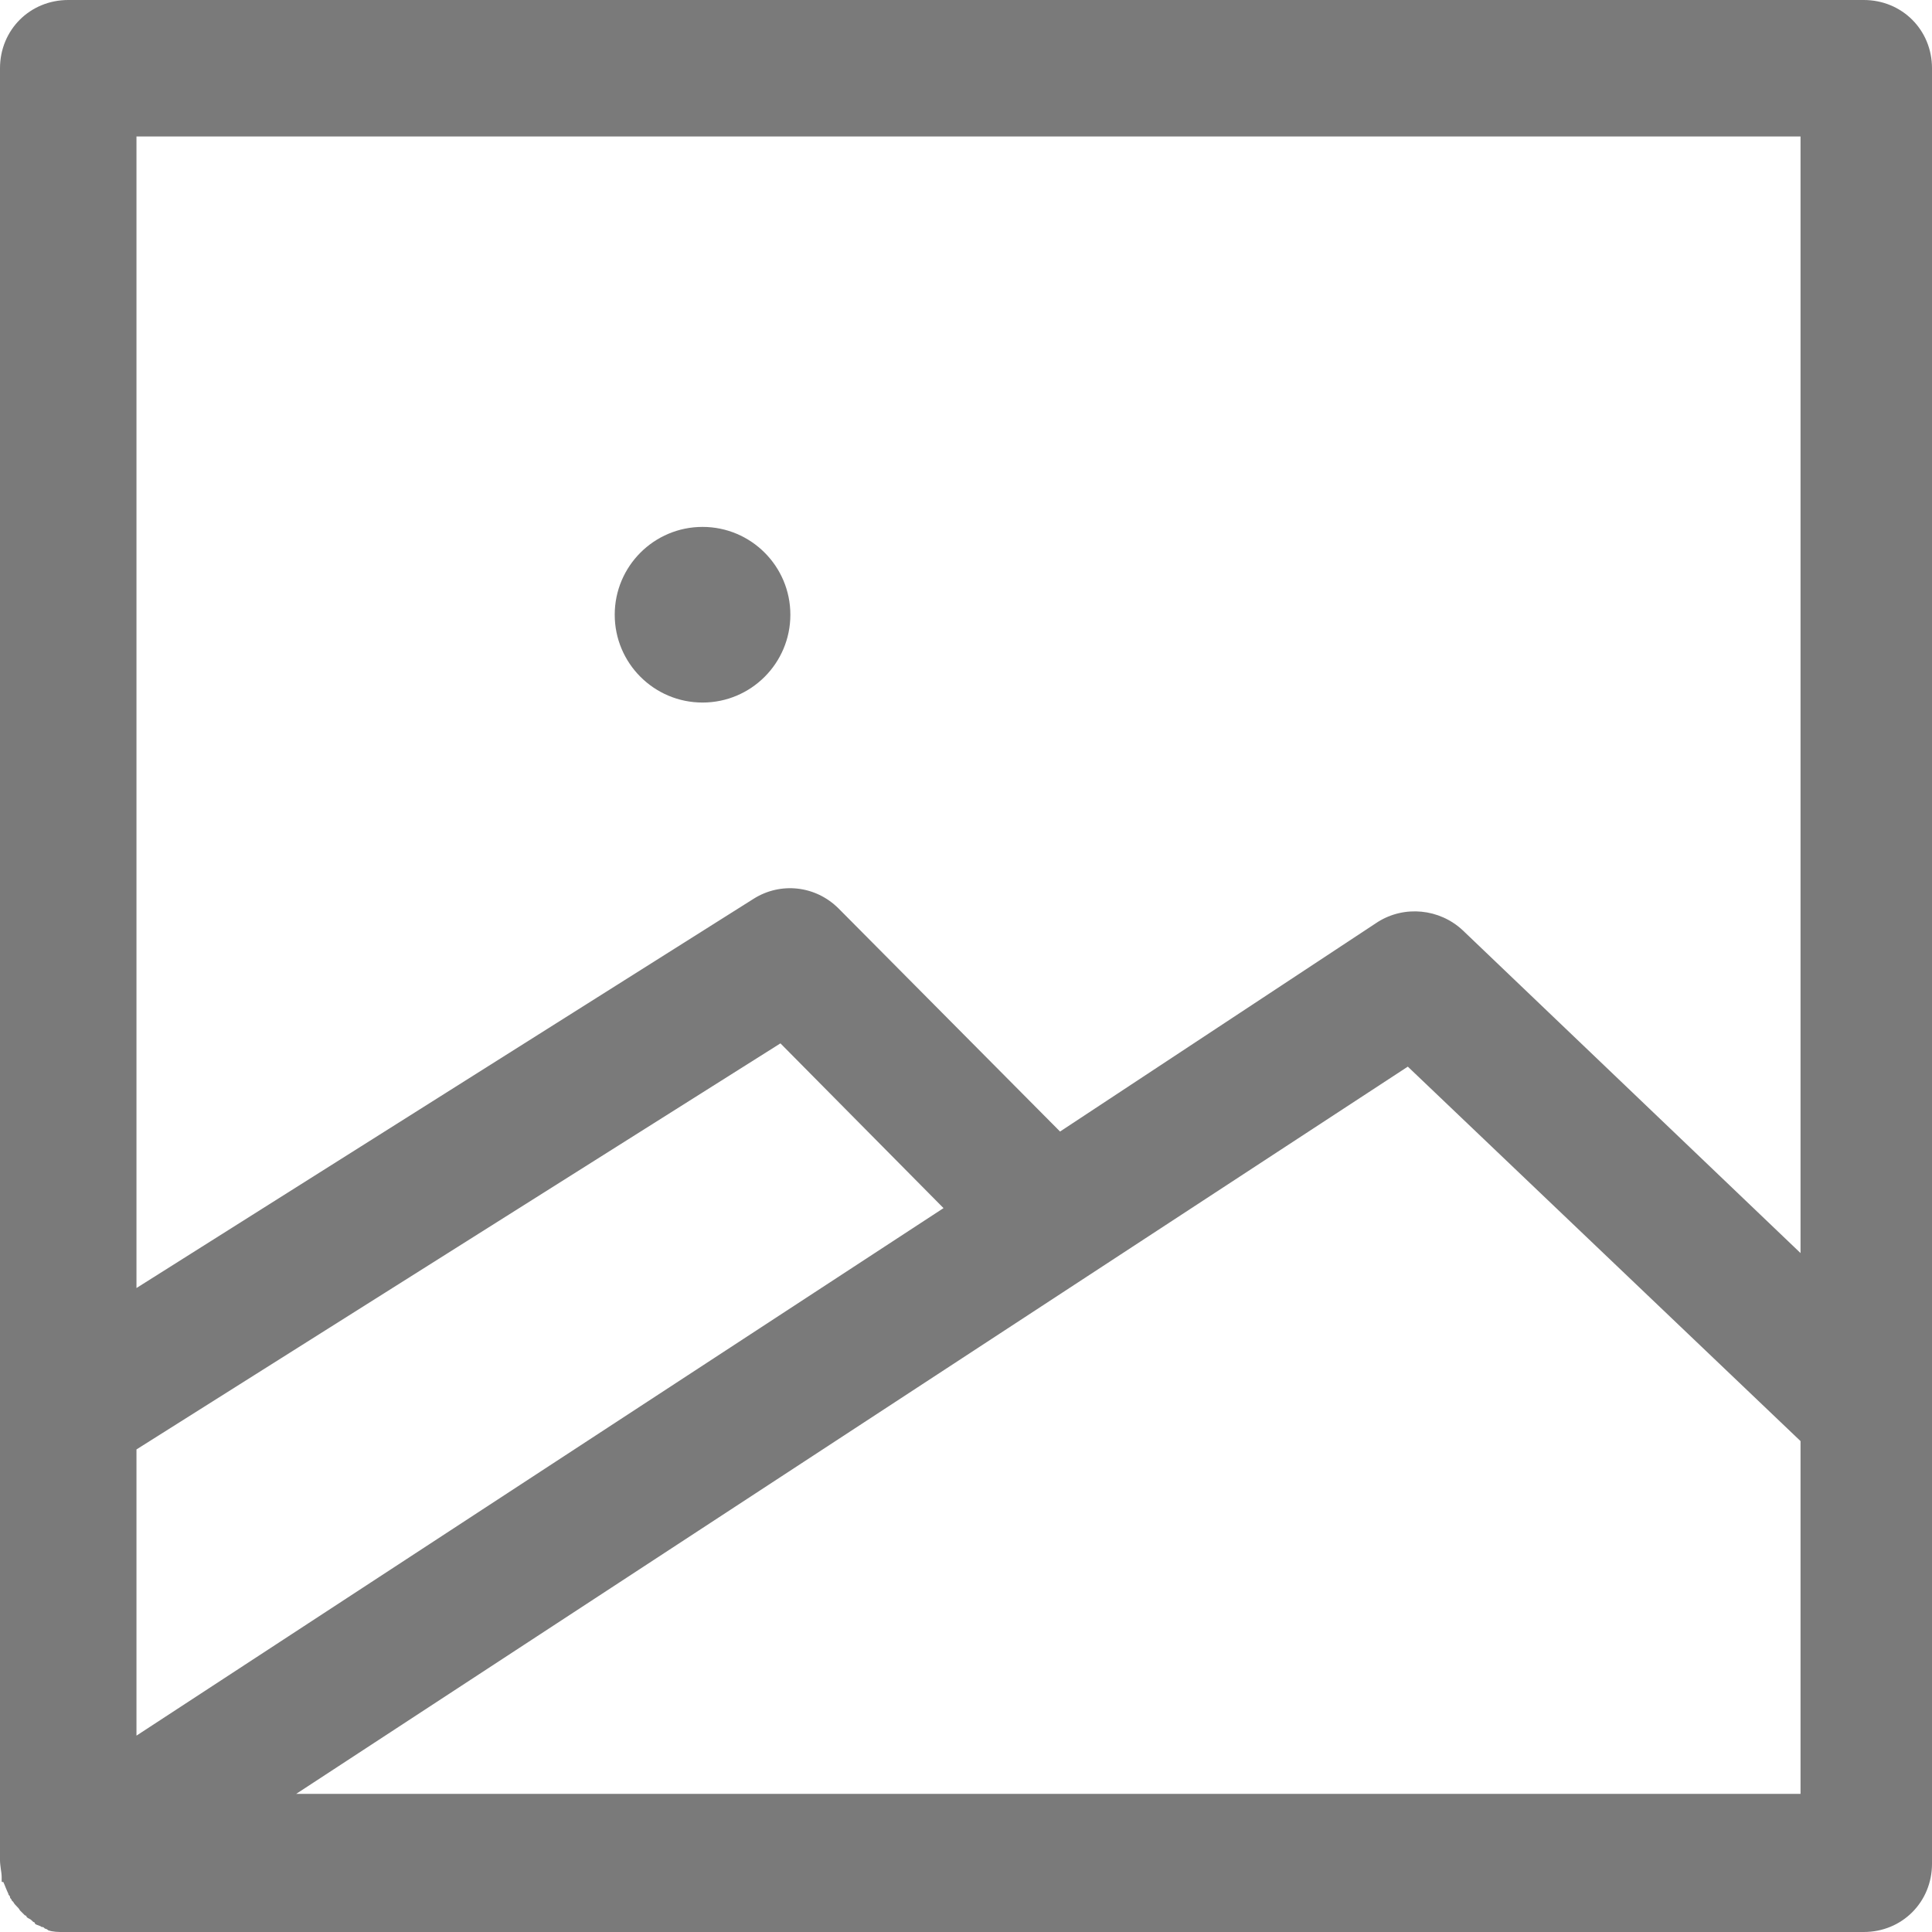 <svg width="22" height="22" viewBox="0 0 22 22" fill="none" xmlns="http://www.w3.org/2000/svg">
<circle cx="8" cy="7" r="1" fill="#7A7A7A"/>
<path fill-rule="evenodd" clip-rule="evenodd" d="M0.021 21.429C0.019 21.427 0.019 21.422 0.019 21.413V21.375C0.019 21.346 0.014 21.313 0.009 21.28C0.005 21.247 0 21.214 0 21.185V16.069V0.777C0 0.341 0.341 0 0.777 0H21.223C21.659 0 22 0.341 22 0.777V16.107V21.223C22 21.659 21.659 22 21.223 22H0.72C0.663 22 0.606 22 0.55 21.981C0.55 21.981 0.531 21.962 0.512 21.962C0.493 21.943 0.493 21.943 0.474 21.943C0.464 21.934 0.45 21.929 0.436 21.924C0.422 21.919 0.407 21.915 0.398 21.905C0.398 21.886 0.379 21.886 0.379 21.886L0.36 21.867C0.351 21.858 0.341 21.853 0.332 21.848C0.322 21.844 0.313 21.839 0.303 21.829C0.303 21.829 0.303 21.811 0.284 21.811L0.246 21.773L0.227 21.754C0.218 21.735 0.204 21.721 0.189 21.706C0.175 21.692 0.161 21.678 0.152 21.659L0.133 21.64C0.133 21.631 0.128 21.626 0.123 21.621C0.118 21.616 0.114 21.611 0.114 21.602C0.114 21.593 0.109 21.588 0.104 21.583C0.099 21.578 0.095 21.574 0.095 21.564C0.085 21.545 0.076 21.521 0.066 21.498C0.057 21.474 0.047 21.451 0.038 21.431C0.028 21.431 0.024 21.431 0.021 21.429ZM3.373 20.427H20.503V16.41L16.031 12.146L3.373 20.427ZM1.554 1.554H20.503V14.269L16.656 10.593C16.391 10.346 15.993 10.308 15.69 10.498L12.071 12.885L9.55 10.346C9.285 10.081 8.887 10.043 8.584 10.233L1.554 14.667V1.554ZM8.887 11.881L1.554 16.505V19.764L10.744 13.757L8.887 11.881Z" fill="#7A7A7A"/>
</svg>

